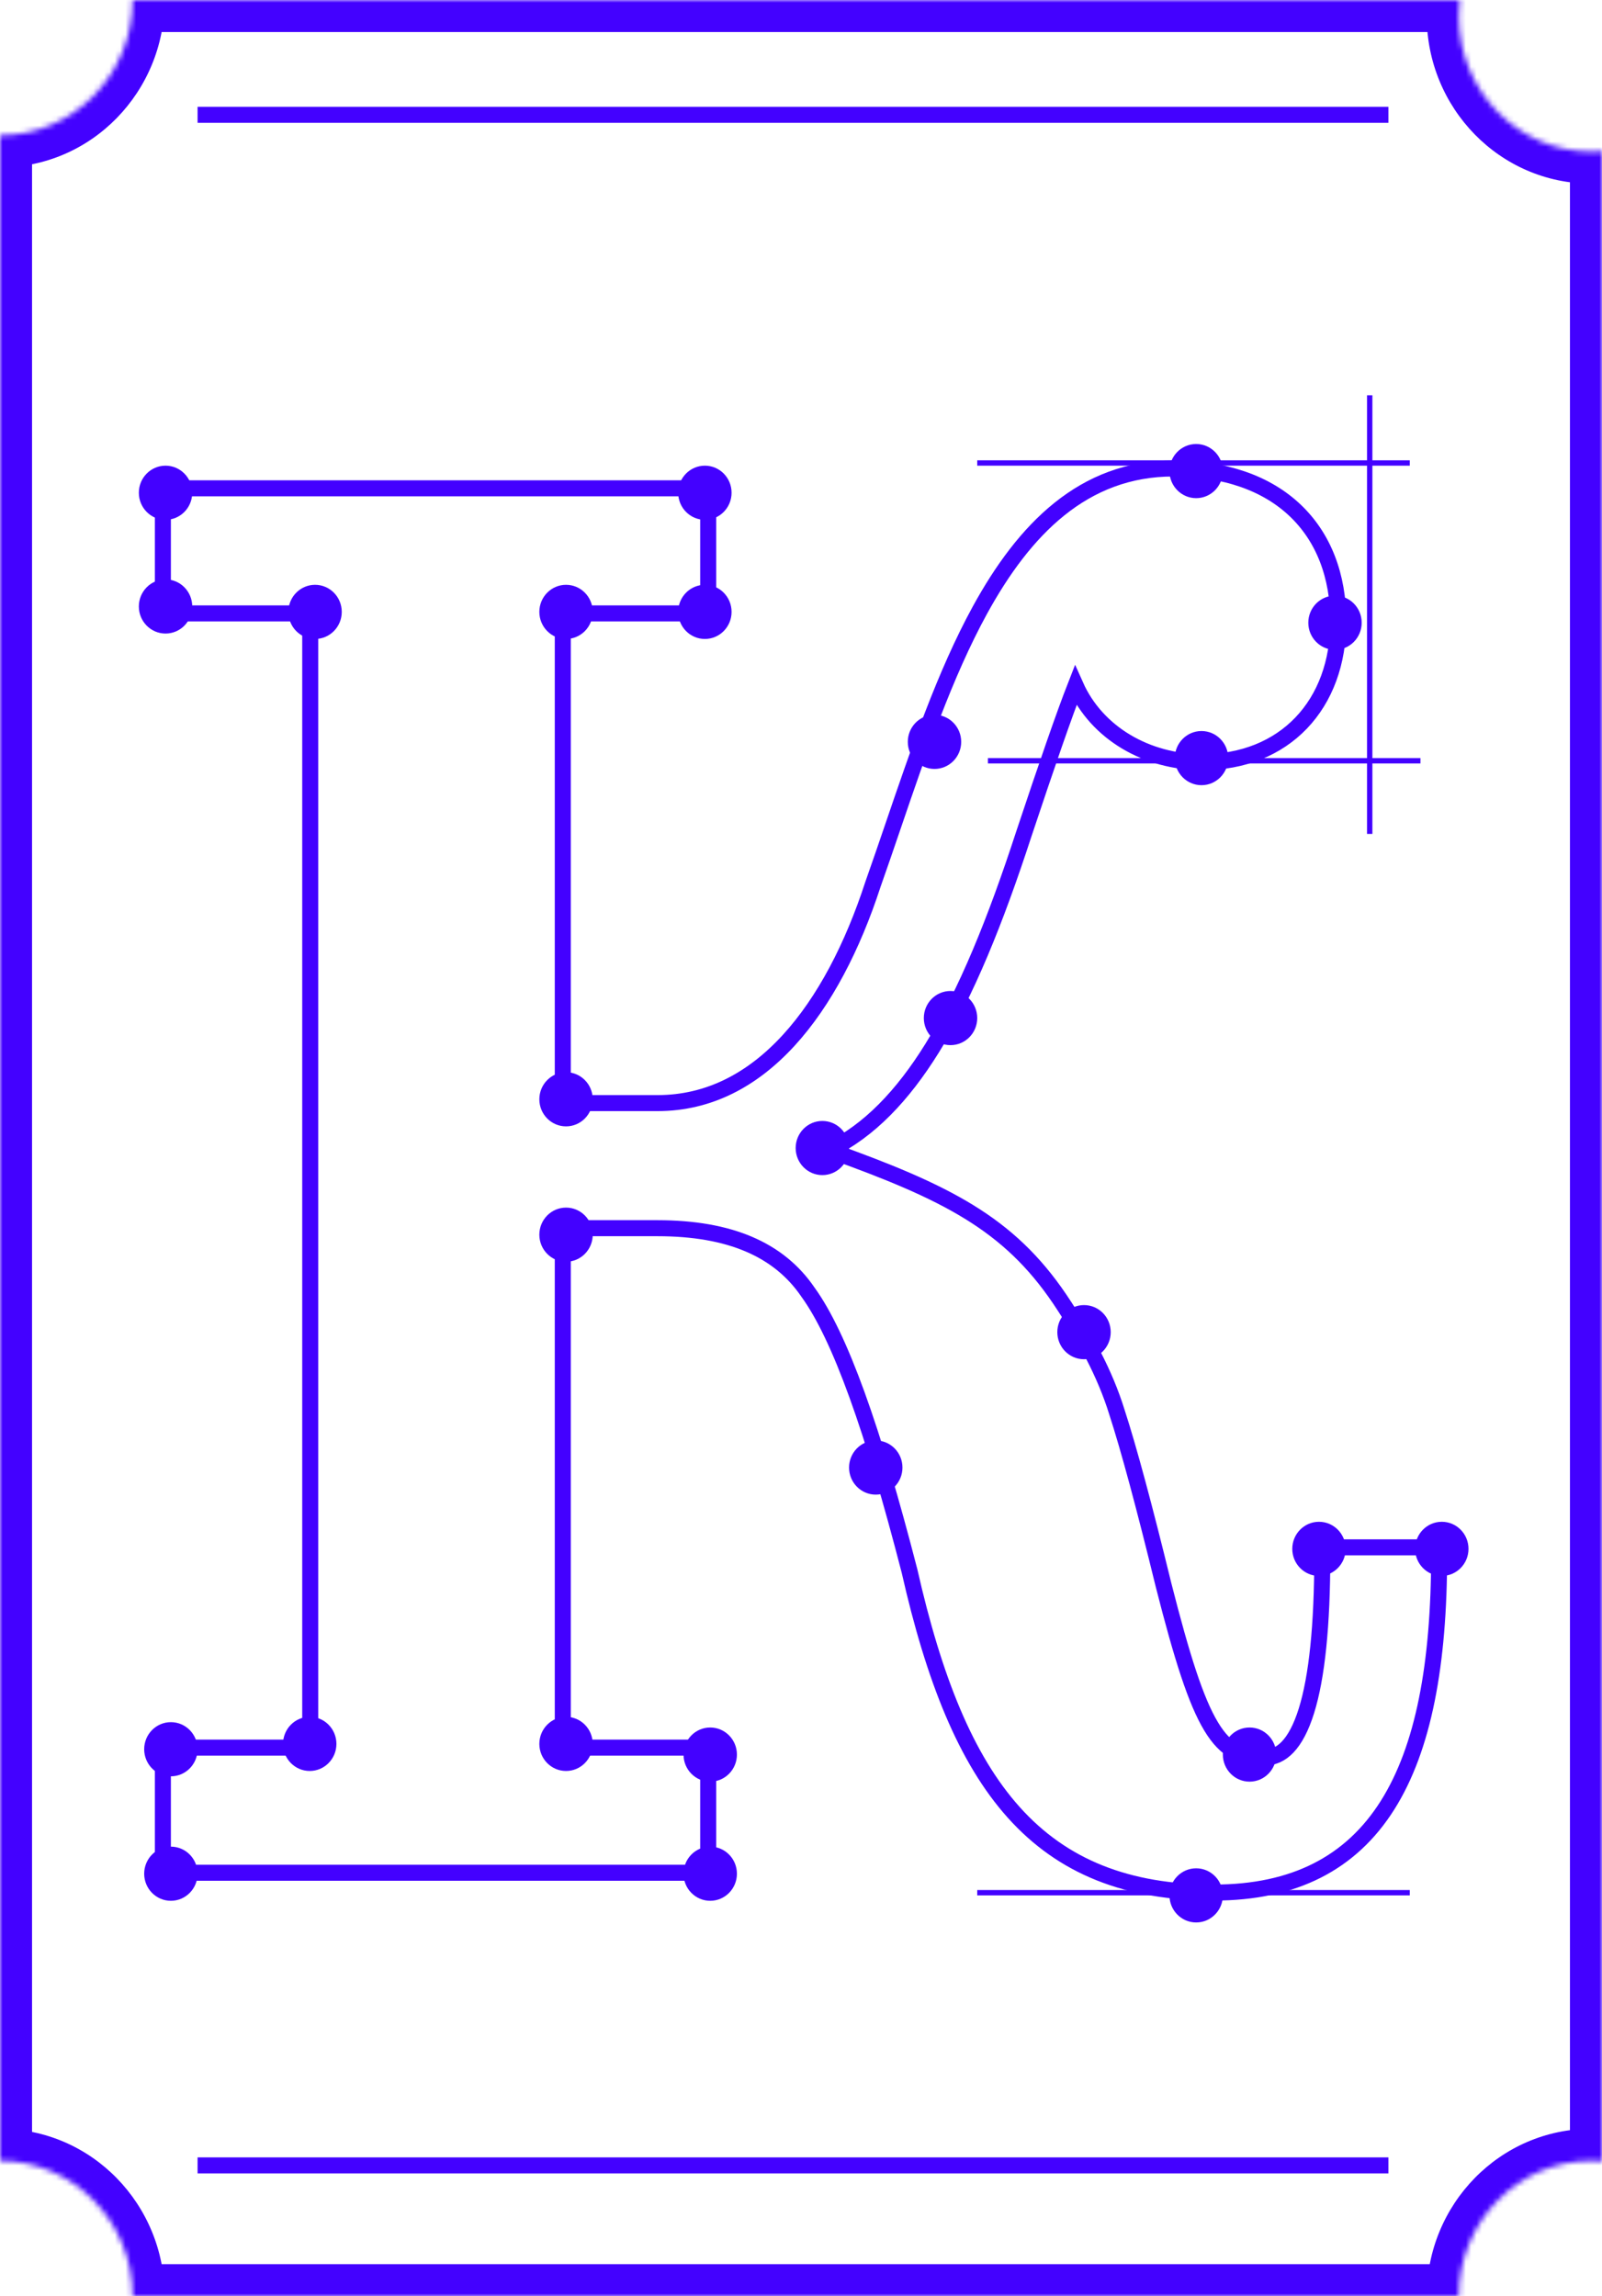 <svg width="300" height="430" viewBox="0 0 300 430" fill="none" xmlns="http://www.w3.org/2000/svg">
<ellipse cx="31" cy="92.274" rx="5" ry="5.071" fill="#4301FF"/>
<ellipse cx="31" cy="113.571" rx="5" ry="5.071" fill="#4301FF"/>
<ellipse cx="132" cy="92.274" rx="5" ry="5.071" fill="#4301FF"/>
<ellipse cx="132" cy="114.585" rx="5" ry="5.071" fill="#4301FF"/>
<ellipse cx="106" cy="114.585" rx="5" ry="5.071" fill="#4301FF"/>
<ellipse cx="59" cy="114.585" rx="5" ry="5.071" fill="#4301FF"/>
<ellipse cx="32" cy="327.571" rx="5" ry="5.071" fill="#4301FF"/>
<ellipse cx="32" cy="350.882" rx="5" ry="5.071" fill="#4301FF"/>
<ellipse cx="133" cy="350.882" rx="5" ry="5.071" fill="#4301FF"/>
<ellipse cx="58" cy="326.571" rx="5" ry="5.071" fill="#4301FF"/>
<ellipse cx="133" cy="328.571" rx="5" ry="5.071" fill="#4301FF"/>
<ellipse cx="106" cy="326.571" rx="5" ry="5.071" fill="#4301FF"/>
<ellipse cx="106" cy="231.212" rx="5" ry="5.071" fill="#4301FF"/>
<ellipse cx="106" cy="205.859" rx="5" ry="5.071" fill="#4301FF"/>
<ellipse cx="175" cy="138.925" rx="5" ry="5.071" fill="#4301FF"/>
<ellipse cx="224" cy="88.217" rx="5" ry="5.071" fill="#4301FF"/>
<ellipse cx="250" cy="116.613" rx="5.071" ry="5" transform="rotate(90 250 116.613)" fill="#4301FF"/>
<ellipse cx="225" cy="141.967" rx="5" ry="5.071" transform="rotate(-180 225 141.967)" fill="#4301FF"/>
<ellipse cx="178" cy="190.647" rx="5" ry="5.071" transform="rotate(-180 178 190.647)" fill="#4301FF"/>
<ellipse cx="154" cy="214.986" rx="5" ry="5.071" transform="rotate(-180 154 214.986)" fill="#4301FF"/>
<ellipse cx="203" cy="249.467" rx="5" ry="5.071" transform="rotate(-180 203 249.467)" fill="#4301FF"/>
<ellipse cx="164" cy="274.821" rx="5" ry="5.071" transform="rotate(-180 164 274.821)" fill="#4301FF"/>
<ellipse cx="234" cy="328.571" rx="5" ry="5.071" transform="rotate(-180 234 328.571)" fill="#4301FF"/>
<ellipse cx="224" cy="354.939" rx="5" ry="5.071" fill="#4301FF"/>
<ellipse cx="247" cy="290.047" rx="5" ry="5.071" fill="#4301FF"/>
<ellipse cx="270" cy="290.047" rx="5" ry="5.071" fill="#4301FF"/>
<line x1="256.5" y1="74.019" x2="256.5" y2="156.165" stroke="#4301FF"/>
<path d="M269.5 291.262V289.762H268H249.12H247.62V291.262C247.62 304.409 246.62 314.065 244.647 320.386C243.662 323.545 242.469 325.753 241.14 327.152C239.85 328.509 238.419 329.128 236.775 329.128C234.485 329.128 232.695 328.759 231.162 327.907C229.628 327.054 228.21 325.639 226.805 323.308C223.944 318.564 221.357 310.433 217.898 296.839C214.269 281.992 211.355 271.182 209.159 264.44C206.921 257.195 203.206 250.378 198.447 243.263L198.442 243.256C188.863 229.103 177.203 223.246 155.277 215.393C162.771 211.747 169.036 205.18 174.557 196.283C180.96 185.963 186.45 172.367 191.726 156.179C196.065 143.16 199.232 133.973 201.423 128.373C205.396 137.283 214.766 142.725 225.157 142.725C232.777 142.725 239.177 140.085 243.668 135.391C248.154 130.703 250.62 124.089 250.62 116.342C250.62 107.842 247.873 100.641 242.528 95.571C237.19 90.508 229.432 87.731 219.711 87.731C202.901 87.731 191.797 99.12 183.494 114.275C176.959 126.205 171.982 140.796 167.254 154.659C165.984 158.382 164.732 162.053 163.472 165.606L163.466 165.624L163.46 165.642C159.687 177.219 154.419 187.494 147.669 194.85C140.942 202.181 132.787 206.573 123.132 206.573H105.389V114.871H131.12H132.62V113.371V92.945V91.445H131.12H32H30.5V92.945V113.371V114.871H32H58.094V327.271H32H30.5V328.771V349.197V350.697H32H131.12H132.62V349.197V328.771V327.271H131.12H105.389V229.999H123.132C136.637 229.999 145.869 233.982 151.301 241.969L151.313 241.987L151.326 242.004C154.289 246.105 157.319 252.448 160.48 261.18C163.633 269.887 166.885 280.877 170.327 294.215C174.881 314.33 180.849 329.393 189.867 339.429C198.964 349.555 211.022 354.411 227.335 354.411C242.289 354.411 252.976 348.921 259.828 338.067C266.594 327.35 269.5 311.587 269.5 291.262Z" stroke="#4301FF" stroke-width="3"/>
<line x1="183" y1="86.703" x2="264" y2="86.703" stroke="#4301FF"/>
<line x1="266" y1="142.467" x2="185" y2="142.467" stroke="#4301FF"/>
<line x1="183" y1="354.439" x2="264" y2="354.439" stroke="#4301FF"/>
<mask id="path-32-inside-1_308_430" fill="white">
<path fill-rule="evenodd" clip-rule="evenodd" d="M-3.62396e-05 25.353V404.646C13.716 404.646 24.834 415.998 24.834 430H273.179C273.179 415.998 284.297 404.646 298.013 404.646C298.682 404.646 299.345 404.673 300 404.726V28.316C299.345 28.369 298.682 28.396 298.013 28.396C284.297 28.396 273.179 17.045 273.179 3.042C273.179 2.013 273.239 0.997 273.356 0H24.834C24.834 14.002 13.716 25.353 -3.62396e-05 25.353Z"/>
</mask>
<path d="M0 25.353V19.353H-6V25.353H0ZM0 404.646H-6V410.646H0V404.646ZM24.834 430H18.834V436H24.834V430ZM273.179 430V436H279.179V430H273.179ZM300 404.726L299.517 410.707L306 411.231V404.726H300ZM300 28.316H306V21.812L299.517 22.336L300 28.316ZM273.356 0L279.315 0.698L280.1 -6L273.356 -6V0ZM24.834 0V-6H18.834L18.834 -7.92779e-05L24.834 0ZM-6 25.353V404.646H6V25.353H-6ZM0 410.646C10.286 410.646 18.834 419.194 18.834 430H30.834C30.834 412.802 17.146 398.646 0 398.646V410.646ZM24.834 436H273.179V424H24.834V436ZM279.179 430C279.179 419.194 287.728 410.646 298.013 410.646V398.646C280.867 398.646 267.179 412.802 267.179 430H279.179ZM298.013 410.646C298.521 410.646 299.022 410.667 299.517 410.707L300.483 398.746C299.667 398.68 298.843 398.646 298.013 398.646V410.646ZM306 404.726V28.316H294V404.726H306ZM299.517 22.336C299.022 22.376 298.52 22.396 298.013 22.396V34.396C298.843 34.396 299.667 34.363 300.483 34.297L299.517 22.336ZM298.013 22.396C287.728 22.396 279.179 13.849 279.179 3.042H267.179C267.179 20.241 280.867 34.396 298.013 34.396V22.396ZM279.179 3.042C279.179 2.247 279.225 1.464 279.315 0.698L267.396 -0.698C267.253 0.531 267.179 1.779 267.179 3.042H279.179ZM273.356 -6H24.834V6H273.356V-6ZM18.834 -7.92779e-05C18.834 10.806 10.285 19.353 0 19.353V31.353C17.146 31.353 30.834 17.198 30.834 7.92779e-05L18.834 -7.92779e-05Z" fill="#4301FF" mask="url(#path-32-inside-1_308_430)"/>
<line x1="37" y1="21.5" x2="260" y2="21.5" stroke="#4301FF" stroke-width="3"/>
<line x1="37" y1="405.5" x2="260" y2="405.5" stroke="#4301FF" stroke-width="3"/>
</svg>
